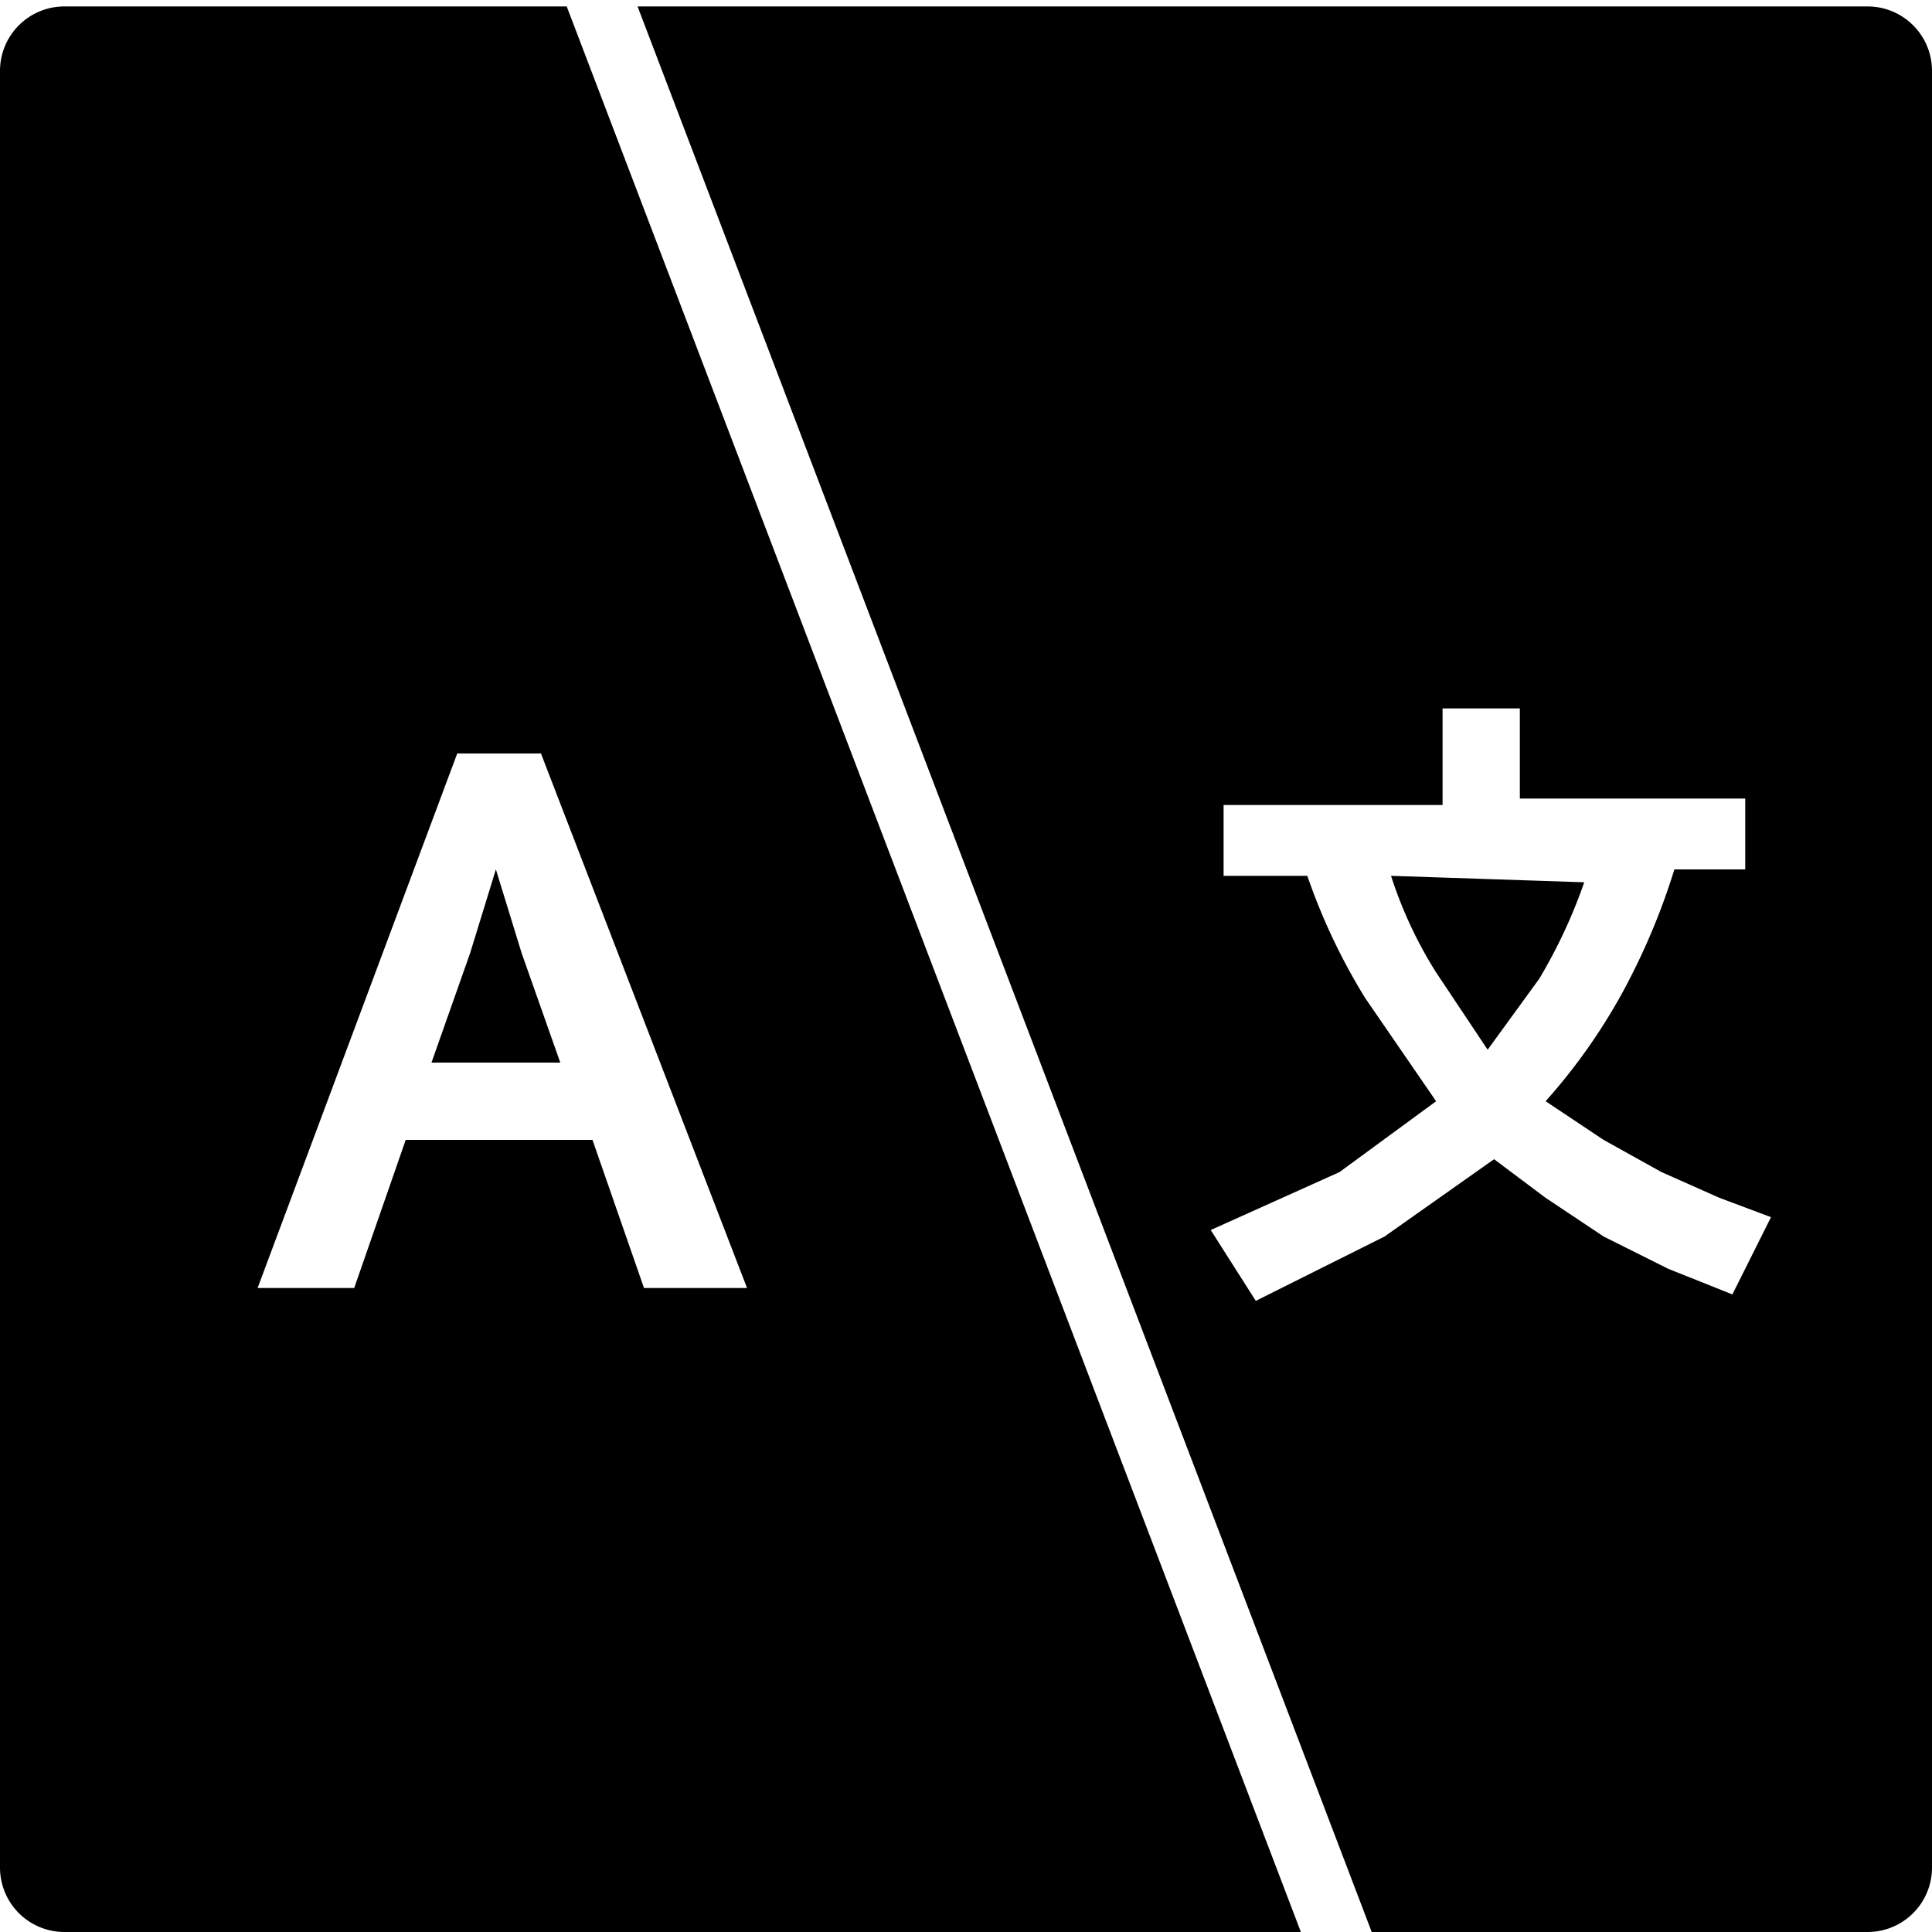 <svg xmlns="http://www.w3.org/2000/svg" viewBox="0 0 30 30"><path d="M7.7,13.5l-.4,1.3-.6,1.7h2l-.6-1.7Z"/><path d="M8.8.1H1a1,1,0,0,0-1,1V29a1,1,0,0,0,1,1H20.2Zm.4,17.6H6.3L5.5,20H4l3.1-8.3H8.4L11.6,20H10Z"/><path d="M21.6,13.6a6.6,6.6,0,0,0,.7,1.5l.8,1.2.8-1.1a8.1,8.1,0,0,0,.7-1.5Z"/><path d="M29,.1H9.9L21.3,30H29a1,1,0,0,0,1-1V1.1A1,1,0,0,0,29,.1Zm-2.1,20-1-.4-1-.5-.9-.6-.8-.6-1.7,1.2-2,1-.7-1.1,2-.9,1.5-1.1-1.1-1.6a9.5,9.5,0,0,1-.9-1.9H19V12.5h3.4V11h1.2v1.4h3.5v1.1H26a10.5,10.5,0,0,1-.8,1.9A9.1,9.1,0,0,1,24,17.1l.9.6.9.5.9.4.8.3Z"/></svg>